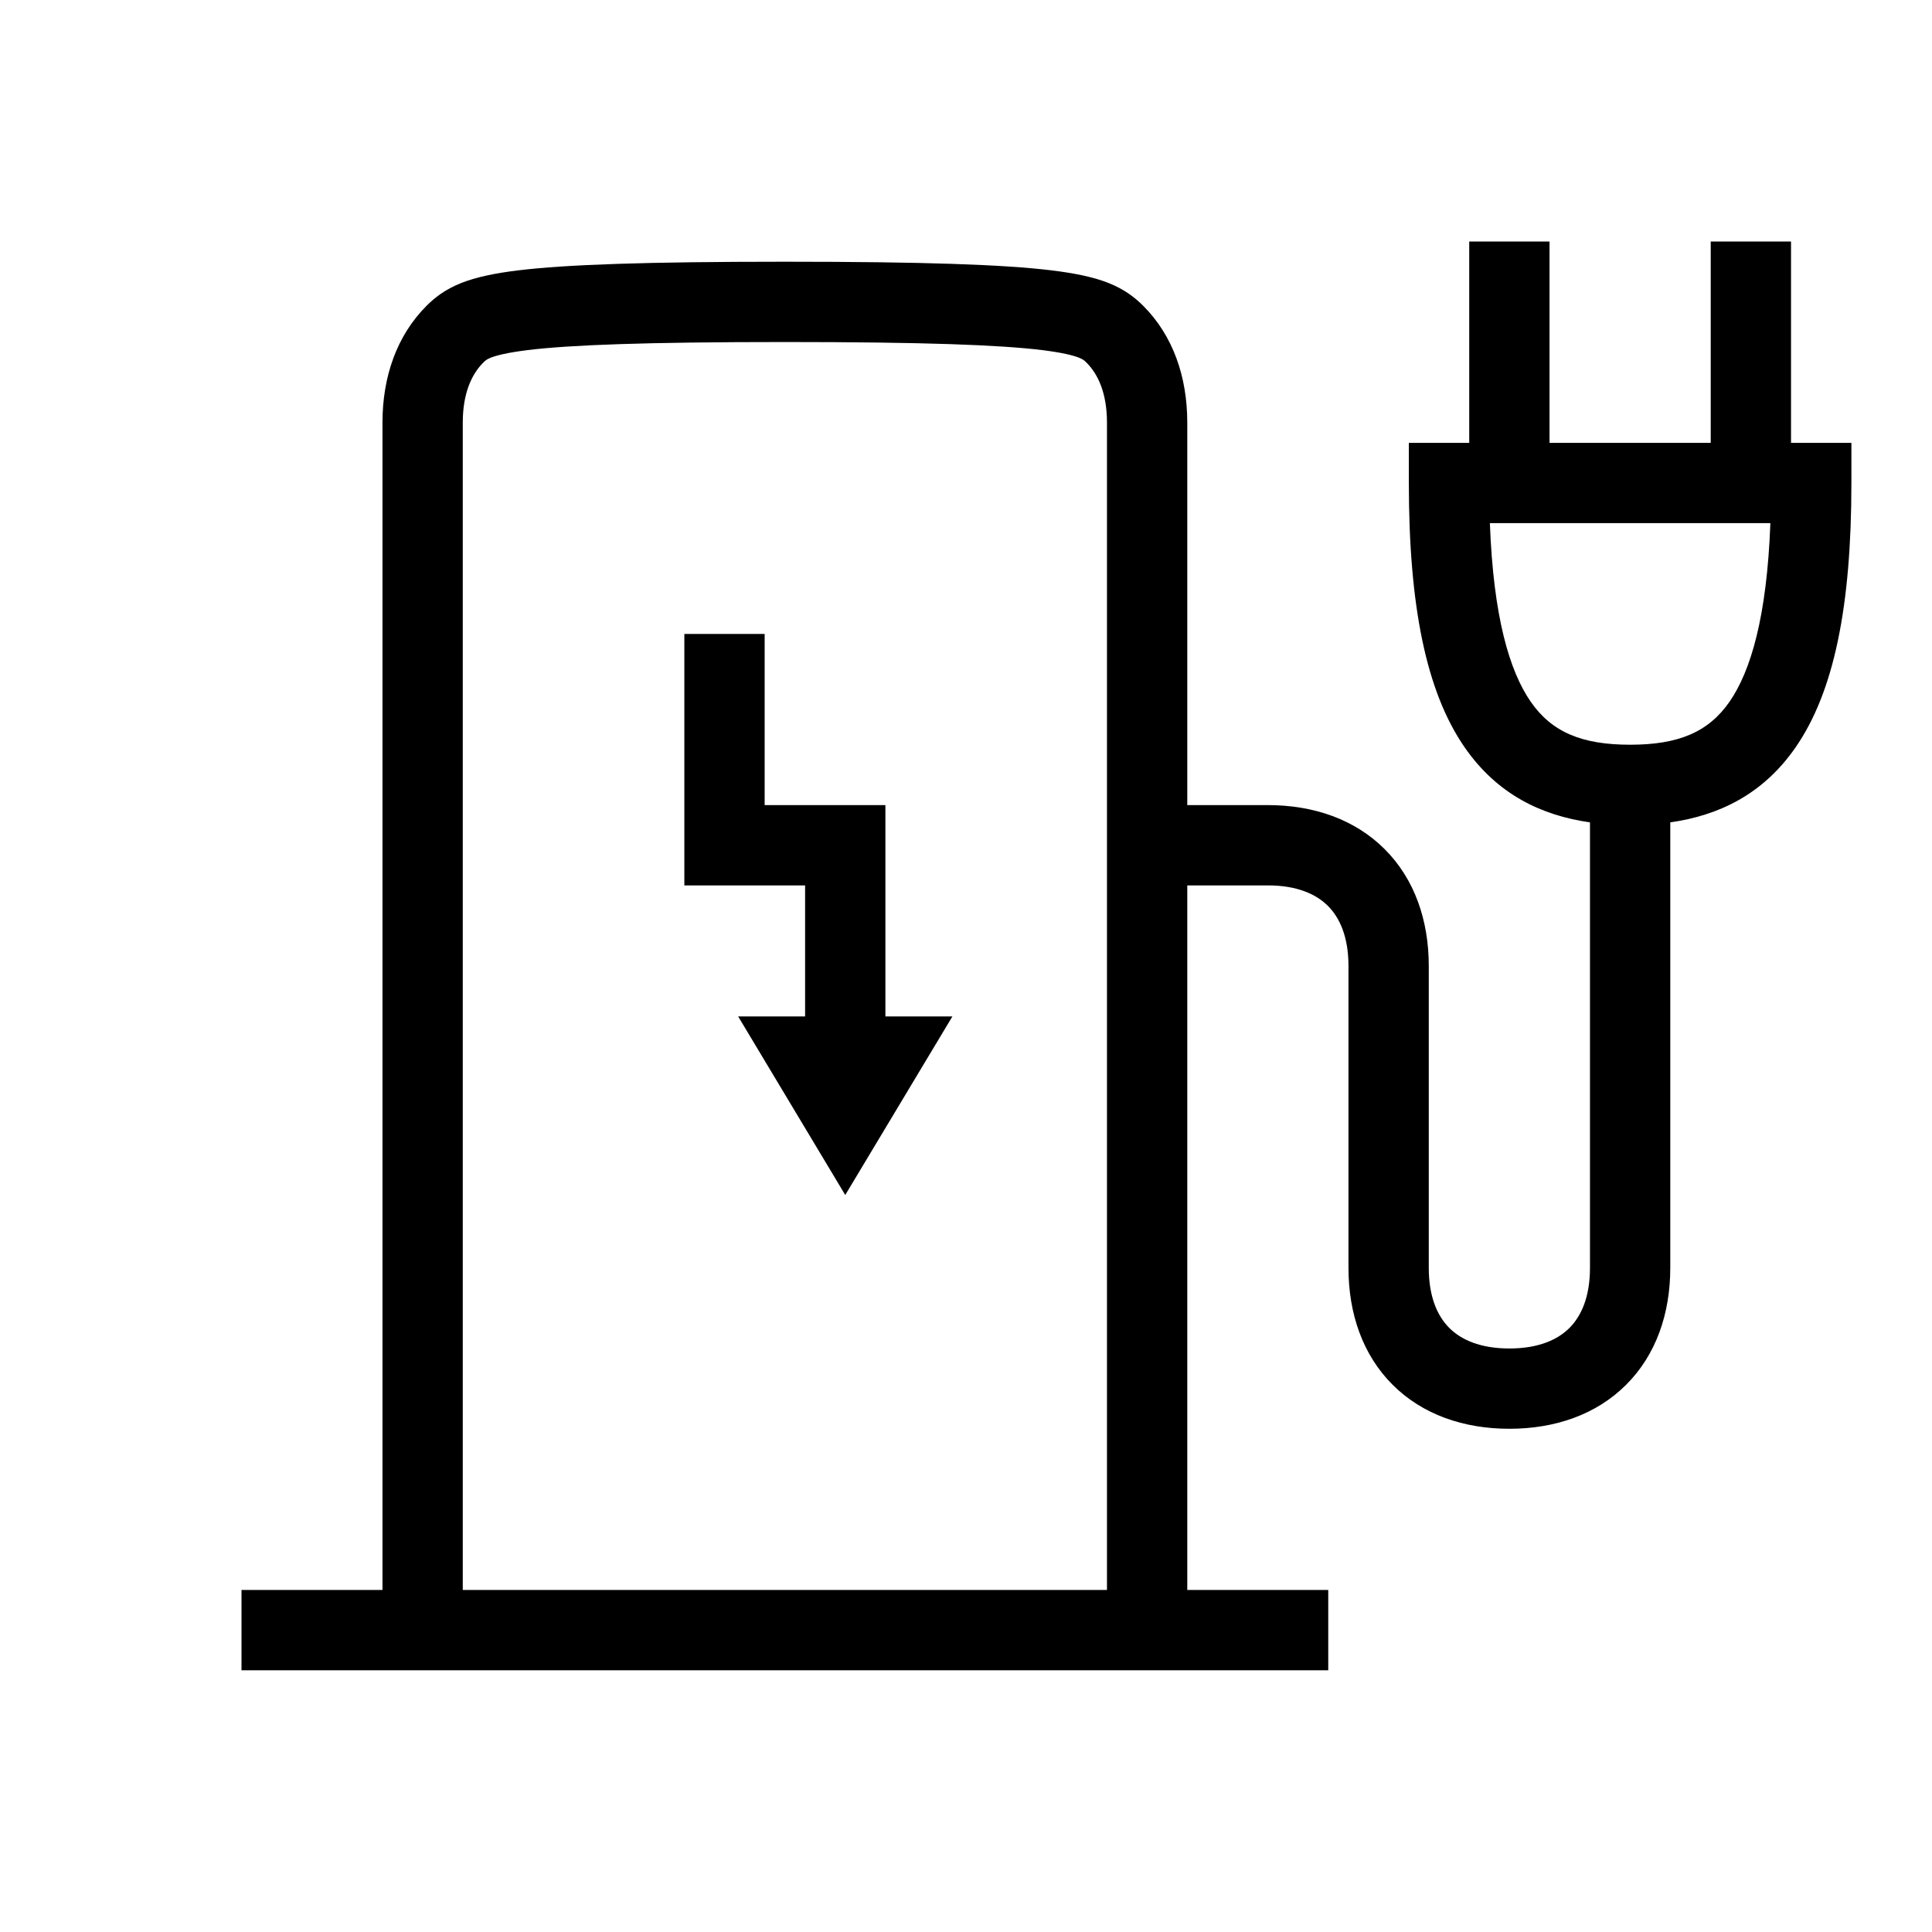 <svg width="48" height="48" viewBox="0 0 32 32" xmlns="http://www.w3.org/2000/svg"><path d="M25.665 7.335V4H24.335V7.335H23.335V8C23.335 10.031 23.62 11.454 24.259 12.378C24.799 13.158 25.532 13.507 26.335 13.621V21C26.335 21.483 26.19 21.8 25.995 21.995C25.8 22.19 25.483 22.335 25 22.335C24.517 22.335 24.2 22.19 24.005 21.995C23.81 21.8 23.665 21.483 23.665 21V16C23.665 15.243 23.43 14.56 22.935 14.065C22.44 13.57 21.757 13.335 21 13.335H19.665V7C19.665 6.243 19.43 5.56 18.935 5.065C18.798 4.928 18.628 4.794 18.36 4.687C18.116 4.591 17.812 4.526 17.416 4.478C16.625 4.382 15.307 4.335 13 4.335C10.693 4.335 9.375 4.382 8.584 4.478C8.188 4.526 7.884 4.591 7.64 4.687C7.372 4.794 7.202 4.928 7.065 5.065C6.57 5.56 6.335 6.243 6.335 7V26.335H4V27.665H22V26.335H19.665V14.665H21C21.483 14.665 21.8 14.81 21.995 15.005C22.19 15.2 22.335 15.517 22.335 16V21C22.335 21.757 22.57 22.44 23.065 22.935C23.56 23.43 24.243 23.665 25 23.665C25.757 23.665 26.44 23.43 26.935 22.935C27.43 22.44 27.665 21.757 27.665 21V13.621C28.468 13.507 29.201 13.158 29.741 12.378C30.38 11.454 30.665 10.031 30.665 8V7.335H29.665V4H28.335V7.335H25.665ZM24.677 8.665H29.323C29.265 10.218 28.998 11.114 28.647 11.622C28.295 12.13 27.794 12.335 27 12.335C26.206 12.335 25.705 12.13 25.353 11.622C25.002 11.114 24.735 10.218 24.677 8.665ZM18.335 7V26.335H7.665V7C7.665 6.517 7.81 6.2 8.005 6.005C8.041 5.97 8.062 5.951 8.129 5.924C8.221 5.888 8.396 5.841 8.745 5.798C9.445 5.713 10.687 5.665 13 5.665C15.313 5.665 16.555 5.713 17.255 5.798C17.604 5.841 17.779 5.888 17.87 5.924C17.938 5.951 17.959 5.97 17.995 6.005C18.19 6.2 18.335 6.517 18.335 7Z" fill="#000000" class="bmwfcol"/><path d="M11.335 10.5V14.665L13.335 14.665V16.835H12.226L14 19.793L15.775 16.835H14.665V13.335L12.665 13.335V10.5H11.335Z" fill="#000000" class="bmwfcol"/><title>charging_electric_lt_48</title></svg>